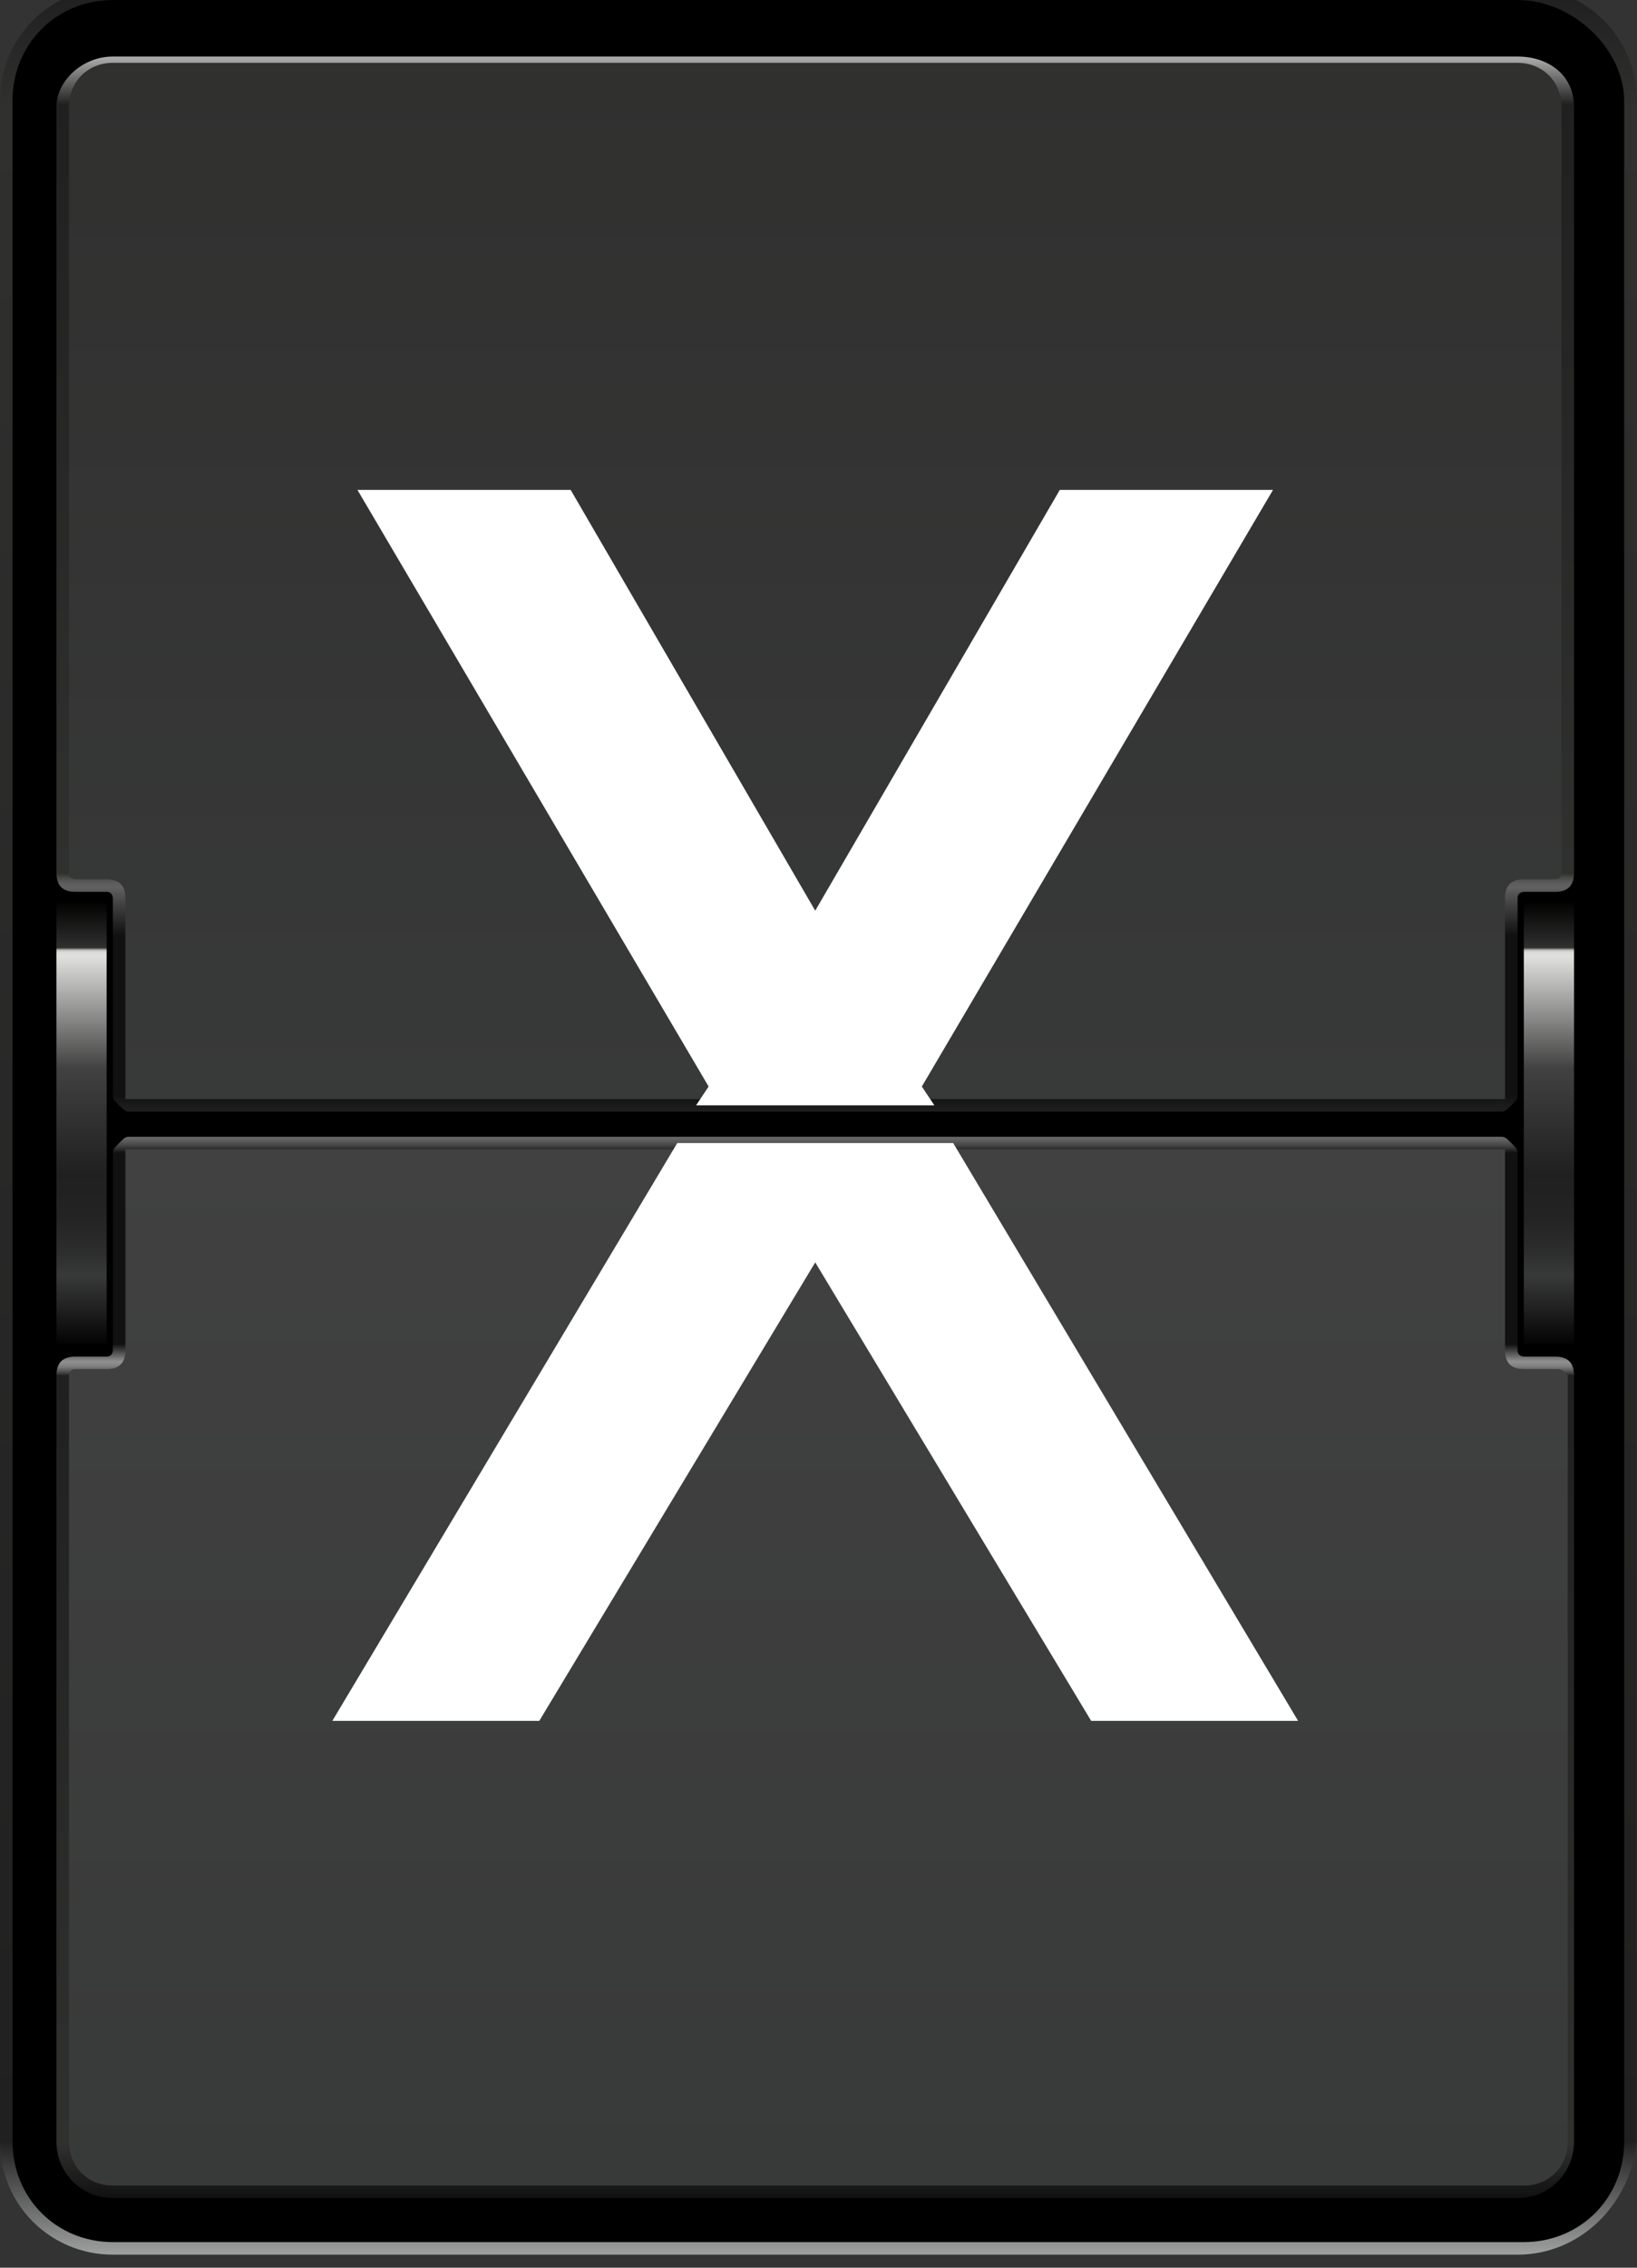 <?xml version="1.0" encoding="UTF-8" standalone="no"?>
<!-- Created with Inkscape (http://www.inkscape.org/) -->

<svg
   xmlns:dc="http://purl.org/dc/elements/1.1/"
   xmlns:cc="http://creativecommons.org/ns#"
   xmlns:rdf="http://www.w3.org/1999/02/22-rdf-syntax-ns#"
   xmlns:svg="http://www.w3.org/2000/svg"
   xmlns="http://www.w3.org/2000/svg"
   version="1.1"
   width="100%"
   height="100%"
   viewBox="0 0 26 36"
   id="svg36023">
  <rect x="0" y="0" width="26" height="36" fill="#333333" stroke="none"/>
  <defs
     id="defs36025">
    <linearGradient
       x1="12.999"
       y1="864.006"
       x2="12.999"
       y2="900.006"
       id="SVGID_253_"
       gradientUnits="userSpaceOnUse">
      <stop
         id="stop17294"
         style="stop-color:#202020;stop-opacity:1"
         offset="0" />
      <stop
         id="stop17296"
         style="stop-color:#30302f;stop-opacity:1"
         offset="0.05" />
      <stop
         id="stop17298"
         style="stop-color:#202020;stop-opacity:1"
         offset="0.95" />
      <stop
         id="stop17300"
         style="stop-color:#9e9f9f;stop-opacity:1"
         offset="1" />
    </linearGradient>
    <linearGradient
       x1="12.999"
       y1="881.862"
       x2="12.999"
       y2="864.92"
       id="SVGID_254_"
       gradientUnits="userSpaceOnUse">
      <stop
         id="stop17309"
         style="stop-color:#202020;stop-opacity:1"
         offset="0" />
      <stop
         id="stop17311"
         style="stop-color:#1a1a1a;stop-opacity:1"
         offset="0.01" />
      <stop
         id="stop17313"
         style="stop-color:#111111;stop-opacity:1"
         offset="0.018" />
      <stop
         id="stop17315"
         style="stop-color:#111111;stop-opacity:1"
         offset="0.169" />
      <stop
         id="stop17317"
         style="stop-color:#414141;stop-opacity:1"
         offset="0.198" />
      <stop
         id="stop17319"
         style="stop-color:#616161;stop-opacity:1"
         offset="0.214" />
      <stop
         id="stop17321"
         style="stop-color:#5d5d5d;stop-opacity:1"
         offset="0.218" />
      <stop
         id="stop17323"
         style="stop-color:#515150;stop-opacity:1"
         offset="0.221" />
      <stop
         id="stop17325"
         style="stop-color:#3d3d3c;stop-opacity:1"
         offset="0.225" />
      <stop
         id="stop17327"
         style="stop-color:#30302f;stop-opacity:1"
         offset="0.227" />
      <stop
         id="stop17329"
         style="stop-color:#202020;stop-opacity:1"
         offset="0.95" />
      <stop
         id="stop17331"
         style="stop-color:#bfbebe;stop-opacity:1"
         offset="1" />
    </linearGradient>
    <linearGradient
       x1="12.998"
       y1="881.719"
       x2="12.998"
       y2="865.059"
       id="SVGID_255_"
       gradientUnits="userSpaceOnUse">
      <stop
         id="stop17338"
         style="stop-color:#383939;stop-opacity:1"
         offset="0" />
      <stop
         id="stop17340"
         style="stop-color:#30302f;stop-opacity:1"
         offset="1" />
    </linearGradient>
    <linearGradient
       x1="12.999"
       y1="882.15"
       x2="12.999"
       y2="899.097"
       id="SVGID_256_"
       gradientUnits="userSpaceOnUse">
      <stop
         id="stop17349"
         style="stop-color:#717171;stop-opacity:1"
         offset="0" />
      <stop
         id="stop17351"
         style="stop-color:#6b6b6b;stop-opacity:1"
         offset="0.003" />
      <stop
         id="stop17353"
         style="stop-color:#5b5b5b;stop-opacity:1"
         offset="0.007" />
      <stop
         id="stop17355"
         style="stop-color:#404040;stop-opacity:1"
         offset="0.012" />
      <stop
         id="stop17357"
         style="stop-color:#1a1a1a;stop-opacity:1"
         offset="0.017" />
      <stop
         id="stop17359"
         style="stop-color:#111111;stop-opacity:1"
         offset="0.018" />
      <stop
         id="stop17361"
         style="stop-color:#111111;stop-opacity:1"
         offset="0.198" />
      <stop
         id="stop17363"
         style="stop-color:#8e8f8e;stop-opacity:1"
         offset="0.214" />
      <stop
         id="stop17365"
         style="stop-color:#8a8b8a;stop-opacity:1"
         offset="0.216" />
      <stop
         id="stop17367"
         style="stop-color:#7e7e7e;stop-opacity:1"
         offset="0.219" />
      <stop
         id="stop17369"
         style="stop-color:#696a69;stop-opacity:1"
         offset="0.221" />
      <stop
         id="stop17371"
         style="stop-color:#4c4d4c;stop-opacity:1"
         offset="0.224" />
      <stop
         id="stop17373"
         style="stop-color:#282828;stop-opacity:1"
         offset="0.227" />
      <stop
         id="stop17375"
         style="stop-color:#202020;stop-opacity:1"
         offset="0.227" />
      <stop
         id="stop17377"
         style="stop-color:#30302f;stop-opacity:1"
         offset="0.95" />
      <stop
         id="stop17379"
         style="stop-color:#111111;stop-opacity:1"
         offset="1" />
    </linearGradient>
    <linearGradient
       x1="12.998"
       y1="882.291"
       x2="12.998"
       y2="898.95"
       id="SVGID_257_"
       gradientUnits="userSpaceOnUse">
      <stop
         id="stop17384"
         style="stop-color:#414141;stop-opacity:1"
         offset="0" />
      <stop
         id="stop17386"
         style="stop-color:#383939;stop-opacity:1"
         offset="1" />
    </linearGradient>
    <linearGradient
       x1="1.291"
       y1="885.566"
       x2="1.291"
       y2="878.448"
       id="SVGID_258_"
       gradientUnits="userSpaceOnUse">
      <stop
         id="stop17393"
         style="stop-color:#000000;stop-opacity:1"
         offset="0" />
      <stop
         id="stop17395"
         style="stop-color:#202020;stop-opacity:1"
         offset="0.087" />
      <stop
         id="stop17397"
         style="stop-color:#383939;stop-opacity:1"
         offset="0.162" />
      <stop
         id="stop17399"
         style="stop-color:#2d2d2d;stop-opacity:1"
         offset="0.216" />
      <stop
         id="stop17401"
         style="stop-color:#232323;stop-opacity:1"
         offset="0.293" />
      <stop
         id="stop17403"
         style="stop-color:#202020;stop-opacity:1"
         offset="0.39" />
      <stop
         id="stop17405"
         style="stop-color:#414141;stop-opacity:1"
         offset="0.625" />
      <stop
         id="stop17407"
         style="stop-color:#dfdfde;stop-opacity:1"
         offset="0.875" />
      <stop
         id="stop17409"
         style="stop-color:#dddddc;stop-opacity:1"
         offset="0.883" />
      <stop
         id="stop17411"
         style="stop-color:#d6d6d5;stop-opacity:1"
         offset="0.886" />
      <stop
         id="stop17413"
         style="stop-color:#cacac9;stop-opacity:1"
         offset="0.888" />
      <stop
         id="stop17415"
         style="stop-color:#babab9;stop-opacity:1"
         offset="0.89" />
      <stop
         id="stop17417"
         style="stop-color:#a4a4a3;stop-opacity:1"
         offset="0.891" />
      <stop
         id="stop17419"
         style="stop-color:#888887;stop-opacity:1"
         offset="0.892" />
      <stop
         id="stop17421"
         style="stop-color:#686867;stop-opacity:1"
         offset="0.893" />
      <stop
         id="stop17423"
         style="stop-color:#434342;stop-opacity:1"
         offset="0.895" />
      <stop
         id="stop17425"
         style="stop-color:#30302f;stop-opacity:1"
         offset="0.895" />
      <stop
         id="stop17427"
         style="stop-color:#000000;stop-opacity:1"
         offset="1" />
    </linearGradient>
    <linearGradient
       x1="24.706"
       y1="885.566"
       x2="24.706"
       y2="878.448"
       id="SVGID_259_"
       gradientUnits="userSpaceOnUse">
      <stop
         id="stop17434"
         style="stop-color:#000000;stop-opacity:1"
         offset="0" />
      <stop
         id="stop17436"
         style="stop-color:#202020;stop-opacity:1"
         offset="0.087" />
      <stop
         id="stop17438"
         style="stop-color:#383939;stop-opacity:1"
         offset="0.162" />
      <stop
         id="stop17440"
         style="stop-color:#2d2d2d;stop-opacity:1"
         offset="0.216" />
      <stop
         id="stop17442"
         style="stop-color:#232323;stop-opacity:1"
         offset="0.293" />
      <stop
         id="stop17444"
         style="stop-color:#202020;stop-opacity:1"
         offset="0.39" />
      <stop
         id="stop17446"
         style="stop-color:#414141;stop-opacity:1"
         offset="0.625" />
      <stop
         id="stop17448"
         style="stop-color:#dfdfde;stop-opacity:1"
         offset="0.875" />
      <stop
         id="stop17450"
         style="stop-color:#dddddc;stop-opacity:1"
         offset="0.883" />
      <stop
         id="stop17452"
         style="stop-color:#d6d6d5;stop-opacity:1"
         offset="0.886" />
      <stop
         id="stop17454"
         style="stop-color:#cacac9;stop-opacity:1"
         offset="0.888" />
      <stop
         id="stop17456"
         style="stop-color:#babab9;stop-opacity:1"
         offset="0.89" />
      <stop
         id="stop17458"
         style="stop-color:#a4a4a3;stop-opacity:1"
         offset="0.891" />
      <stop
         id="stop17460"
         style="stop-color:#888887;stop-opacity:1"
         offset="0.892" />
      <stop
         id="stop17462"
         style="stop-color:#686867;stop-opacity:1"
         offset="0.893" />
      <stop
         id="stop17464"
         style="stop-color:#434342;stop-opacity:1"
         offset="0.895" />
      <stop
         id="stop17466"
         style="stop-color:#30302f;stop-opacity:1"
         offset="0.895" />
      <stop
         id="stop17468"
         style="stop-color:#000000;stop-opacity:1"
         offset="1" />
    </linearGradient>
  </defs>
  <g
     transform="translate(0,-1016.362)"
     id="layer1">
    <g
       transform="matrix(0.996,0,0,0.997,0,154.855)"
       id="g17291">
      <linearGradient
         x1="12.999"
         y1="864.006"
         x2="12.999"
         y2="900.006"
         id="linearGradient35491"
         gradientUnits="userSpaceOnUse">
        <stop
           id="stop35493"
           style="stop-color:#202020;stop-opacity:1"
           offset="0" />
        <stop
           id="stop35495"
           style="stop-color:#30302f;stop-opacity:1"
           offset="0.05" />
        <stop
           id="stop35497"
           style="stop-color:#202020;stop-opacity:1"
           offset="0.95" />
        <stop
           id="stop35499"
           style="stop-color:#9e9f9f;stop-opacity:1"
           offset="1" />
      </linearGradient>
      <path
         d="M 24.2,900 H 1.8 C 0.8,900 0,899.2 0,898.2 v -32.5 c 0,-1 0.8,-1.8 1.8,-1.8 h 22.5 c 1,0 1.8,0.8 1.8,1.8 v 32.5 c -0.1,1 -0.9,1.8 -1.9,1.8 l 0,0 z"
         id="path17302"
         style="fill:url(#SVGID_253_)" />
      <path
         d="M 24.2,864.1 H 1.8 c -0.9,0 -1.6,0.7 -1.6,1.6 v 32.5 c 0,0.9 0.7,1.6 1.6,1.6 h 22.5 c 0.9,0 1.6,-0.7 1.6,-1.6 v -32.5 c 0,-0.8 -0.8,-1.6 -1.7,-1.6 z"
         id="path17304" />
      <g
         id="g17306">
        <linearGradient
           x1="12.999"
           y1="881.862"
           x2="12.999"
           y2="864.92"
           id="linearGradient35504"
           gradientUnits="userSpaceOnUse">
          <stop
             id="stop35506"
             style="stop-color:#202020;stop-opacity:1"
             offset="0" />
          <stop
             id="stop35508"
             style="stop-color:#1a1a1a;stop-opacity:1"
             offset="0.01" />
          <stop
             id="stop35510"
             style="stop-color:#111111;stop-opacity:1"
             offset="0.018" />
          <stop
             id="stop35512"
             style="stop-color:#111111;stop-opacity:1"
             offset="0.169" />
          <stop
             id="stop35514"
             style="stop-color:#414141;stop-opacity:1"
             offset="0.198" />
          <stop
             id="stop35516"
             style="stop-color:#616161;stop-opacity:1"
             offset="0.214" />
          <stop
             id="stop35518"
             style="stop-color:#5d5d5d;stop-opacity:1"
             offset="0.218" />
          <stop
             id="stop35520"
             style="stop-color:#515150;stop-opacity:1"
             offset="0.221" />
          <stop
             id="stop35522"
             style="stop-color:#3d3d3c;stop-opacity:1"
             offset="0.225" />
          <stop
             id="stop35524"
             style="stop-color:#30302f;stop-opacity:1"
             offset="0.227" />
          <stop
             id="stop35526"
             style="stop-color:#202020;stop-opacity:1"
             offset="0.95" />
          <stop
             id="stop35528"
             style="stop-color:#bfbebe;stop-opacity:1"
             offset="1" />
        </linearGradient>
        <path
           d="m 24.2,878.4 c 0,-0.1 0.1,-0.1 0.1,-0.1 h 0.5 c 0.2,0 0.3,-0.1 0.3,-0.3 v -12.2 c 0,-0.5 -0.4,-0.8 -0.9,-0.8 H 1.8 c -0.5,0 -0.9,0.4 -0.9,0.8 V 878 c 0,0.2 0.1,0.3 0.3,0.3 h 0.5 c 0.1,0 0.1,0.1 0.1,0.1 v 3.1 c 0,0.1 0,0.1 0.1,0.2 0.1,0.1 0.1,0.1 0.2,0.1 h 21.8 c 0.1,0 0.1,0 0.2,-0.1 0.1,-0.1 0.1,-0.1 0.1,-0.2 v -3.1 z"
           id="path17333"
           style="fill:url(#SVGID_254_)" />
      </g>
      <g
         id="g17335">
        <linearGradient
           x1="12.998"
           y1="881.719"
           x2="12.998"
           y2="865.059"
           id="linearGradient35532"
           gradientUnits="userSpaceOnUse">
          <stop
             id="stop35534"
             style="stop-color:#383939;stop-opacity:1"
             offset="0" />
          <stop
             id="stop35536"
             style="stop-color:#30302f;stop-opacity:1"
             offset="1" />
        </linearGradient>
        <path
           d="m 24,878.4 c 0,-0.2 0.1,-0.3 0.3,-0.3 h 0.5 c 0.1,0 0.1,-0.1 0.1,-0.1 v -12.2 c 0,-0.4 -0.3,-0.7 -0.7,-0.7 H 1.8 c -0.4,0 -0.7,0.3 -0.7,0.7 V 878 c 0,0.1 0.1,0.1 0.1,0.1 h 0.5 c 0.2,0 0.3,0.1 0.3,0.3 v 3.1 c 0,0 0,0.1 0,0.1 0,0 0.1,0 0.1,0 h 21.8 c 0,0 0.1,0 0.1,0 0,0 0,-0.1 0,-0.1 v -3.1 z"
           id="path17342"
           style="fill:url(#SVGID_255_)" />
      </g>
      <g
         id="g17344">
        <g
           id="g17346">
          <linearGradient
             x1="12.999"
             y1="882.15"
             x2="12.999"
             y2="899.097"
             id="linearGradient35541"
             gradientUnits="userSpaceOnUse">
            <stop
               id="stop35543"
               style="stop-color:#717171;stop-opacity:1"
               offset="0" />
            <stop
               id="stop35545"
               style="stop-color:#6b6b6b;stop-opacity:1"
               offset="0.003" />
            <stop
               id="stop35547"
               style="stop-color:#5b5b5b;stop-opacity:1"
               offset="0.007" />
            <stop
               id="stop35549"
               style="stop-color:#404040;stop-opacity:1"
               offset="0.012" />
            <stop
               id="stop35551"
               style="stop-color:#1a1a1a;stop-opacity:1"
               offset="0.017" />
            <stop
               id="stop35553"
               style="stop-color:#111111;stop-opacity:1"
               offset="0.018" />
            <stop
               id="stop35555"
               style="stop-color:#111111;stop-opacity:1"
               offset="0.198" />
            <stop
               id="stop35557"
               style="stop-color:#8e8f8e;stop-opacity:1"
               offset="0.214" />
            <stop
               id="stop35559"
               style="stop-color:#8a8b8a;stop-opacity:1"
               offset="0.216" />
            <stop
               id="stop35561"
               style="stop-color:#7e7e7e;stop-opacity:1"
               offset="0.219" />
            <stop
               id="stop35563"
               style="stop-color:#696a69;stop-opacity:1"
               offset="0.221" />
            <stop
               id="stop35565"
               style="stop-color:#4c4d4c;stop-opacity:1"
               offset="0.224" />
            <stop
               id="stop35567"
               style="stop-color:#282828;stop-opacity:1"
               offset="0.227" />
            <stop
               id="stop35569"
               style="stop-color:#202020;stop-opacity:1"
               offset="0.227" />
            <stop
               id="stop35571"
               style="stop-color:#30302f;stop-opacity:1"
               offset="0.95" />
            <stop
               id="stop35573"
               style="stop-color:#111111;stop-opacity:1"
               offset="1" />
          </linearGradient>
          <path
             d="m 24.2,885.6 c 0,0.1 0.1,0.1 0.1,0.1 h 0.5 c 0.2,0 0.3,0.1 0.3,0.3 v 12.2 c 0,0.5 -0.4,0.9 -0.9,0.9 H 1.8 c -0.5,0 -0.9,-0.4 -0.9,-0.9 V 886 c 0,-0.2 0.1,-0.3 0.3,-0.3 h 0.5 c 0.1,0 0.1,-0.1 0.1,-0.1 v -3.1 c 0,-0.1 0,-0.1 0.1,-0.2 0.1,-0.1 0.1,-0.1 0.2,-0.1 h 21.8 c 0.1,0 0.1,0 0.2,0.1 0.1,0.1 0.1,0.1 0.1,0.2 v 3.1 z"
             id="path17381"
             style="fill:url(#SVGID_256_)" />
        </g>
        <linearGradient
           x1="12.998"
           y1="882.291"
           x2="12.998"
           y2="898.95"
           id="linearGradient35576"
           gradientUnits="userSpaceOnUse">
          <stop
             id="stop35578"
             style="stop-color:#414141;stop-opacity:1"
             offset="0" />
          <stop
             id="stop35580"
             style="stop-color:#383939;stop-opacity:1"
             offset="1" />
        </linearGradient>
        <path
           d="m 24.8,885.9 h -0.5 c -0.2,0 -0.3,-0.1 -0.3,-0.3 v -3.1 c 0,0 0,-0.1 0,-0.1 0,0 -0.1,0 -0.1,0 H 2.1 c 0,0 -0.1,0 -0.1,0 0,0 0,0.1 0,0.1 v 3.1 c 0,0.2 -0.1,0.3 -0.3,0.3 H 1.2 c -0.1,0 -0.1,0.1 -0.1,0.1 v 12.2 c 0,0.4 0.3,0.7 0.7,0.7 h 22.5 c 0.4,0 0.7,-0.3 0.7,-0.7 V 886 c -0.1,-0.1 -0.1,-0.1 -0.2,-0.1 z"
           id="path17388"
           style="fill:url(#SVGID_257_)" />
      </g>
      <g
         id="g17390">
        <linearGradient
           x1="1.291"
           y1="885.566"
           x2="1.291"
           y2="878.448"
           id="linearGradient35584"
           gradientUnits="userSpaceOnUse">
          <stop
             id="stop35586"
             style="stop-color:#000000;stop-opacity:1"
             offset="0" />
          <stop
             id="stop35588"
             style="stop-color:#202020;stop-opacity:1"
             offset="0.087" />
          <stop
             id="stop35590"
             style="stop-color:#383939;stop-opacity:1"
             offset="0.162" />
          <stop
             id="stop35592"
             style="stop-color:#2d2d2d;stop-opacity:1"
             offset="0.216" />
          <stop
             id="stop35594"
             style="stop-color:#232323;stop-opacity:1"
             offset="0.293" />
          <stop
             id="stop35596"
             style="stop-color:#202020;stop-opacity:1"
             offset="0.39" />
          <stop
             id="stop35598"
             style="stop-color:#414141;stop-opacity:1"
             offset="0.625" />
          <stop
             id="stop35600"
             style="stop-color:#dfdfde;stop-opacity:1"
             offset="0.875" />
          <stop
             id="stop35602"
             style="stop-color:#dddddc;stop-opacity:1"
             offset="0.883" />
          <stop
             id="stop35604"
             style="stop-color:#d6d6d5;stop-opacity:1"
             offset="0.886" />
          <stop
             id="stop35606"
             style="stop-color:#cacac9;stop-opacity:1"
             offset="0.888" />
          <stop
             id="stop35608"
             style="stop-color:#babab9;stop-opacity:1"
             offset="0.89" />
          <stop
             id="stop35610"
             style="stop-color:#a4a4a3;stop-opacity:1"
             offset="0.891" />
          <stop
             id="stop35612"
             style="stop-color:#888887;stop-opacity:1"
             offset="0.892" />
          <stop
             id="stop35614"
             style="stop-color:#686867;stop-opacity:1"
             offset="0.893" />
          <stop
             id="stop35616"
             style="stop-color:#434342;stop-opacity:1"
             offset="0.895" />
          <stop
             id="stop35618"
             style="stop-color:#30302f;stop-opacity:1"
             offset="0.895" />
          <stop
             id="stop35620"
             style="stop-color:#000000;stop-opacity:1"
             offset="1" />
        </linearGradient>
        <rect
           width="0.8"
           height="7.1"
           x="0.9"
           y="878.4"
           id="rect17429"
           style="fill:url(#SVGID_258_)" />
      </g>
      <g
         id="g17431">
        <linearGradient
           x1="24.706"
           y1="885.566"
           x2="24.706"
           y2="878.448"
           id="linearGradient35624"
           gradientUnits="userSpaceOnUse">
          <stop
             id="stop35626"
             style="stop-color:#000000;stop-opacity:1"
             offset="0" />
          <stop
             id="stop35628"
             style="stop-color:#202020;stop-opacity:1"
             offset="0.087" />
          <stop
             id="stop35630"
             style="stop-color:#383939;stop-opacity:1"
             offset="0.162" />
          <stop
             id="stop35632"
             style="stop-color:#2d2d2d;stop-opacity:1"
             offset="0.216" />
          <stop
             id="stop35634"
             style="stop-color:#232323;stop-opacity:1"
             offset="0.293" />
          <stop
             id="stop35636"
             style="stop-color:#202020;stop-opacity:1"
             offset="0.39" />
          <stop
             id="stop35638"
             style="stop-color:#414141;stop-opacity:1"
             offset="0.625" />
          <stop
             id="stop35640"
             style="stop-color:#dfdfde;stop-opacity:1"
             offset="0.875" />
          <stop
             id="stop35642"
             style="stop-color:#dddddc;stop-opacity:1"
             offset="0.883" />
          <stop
             id="stop35644"
             style="stop-color:#d6d6d5;stop-opacity:1"
             offset="0.886" />
          <stop
             id="stop35646"
             style="stop-color:#cacac9;stop-opacity:1"
             offset="0.888" />
          <stop
             id="stop35648"
             style="stop-color:#babab9;stop-opacity:1"
             offset="0.89" />
          <stop
             id="stop35650"
             style="stop-color:#a4a4a3;stop-opacity:1"
             offset="0.891" />
          <stop
             id="stop35652"
             style="stop-color:#888887;stop-opacity:1"
             offset="0.892" />
          <stop
             id="stop35654"
             style="stop-color:#686867;stop-opacity:1"
             offset="0.893" />
          <stop
             id="stop35656"
             style="stop-color:#434342;stop-opacity:1"
             offset="0.895" />
          <stop
             id="stop35658"
             style="stop-color:#30302f;stop-opacity:1"
             offset="0.895" />
          <stop
             id="stop35660"
             style="stop-color:#000000;stop-opacity:1"
             offset="1" />
        </linearGradient>
        <rect
           width="0.8"
           height="7.1"
           x="24.3"
           y="878.4"
           id="rect17470"
           style="fill:url(#SVGID_259_)" />
      </g>
    </g>
    <g
       transform="matrix(0.996,0,0,0.997,0,154.855)"
       id="g18165">
      <polygon
         points="16.9,871.9 13,878.6 9.1,871.9 5.7,871.9 11.3,881.4 11.1,881.7 14.9,881.7 14.7,881.4 20.3,871.9 "
         id="polygon18167"
         style="fill:#ffffff" />
      <polygon
         points="15.2,882.3 10.8,882.3 5.3,891.5 8.6,891.5 13,884.2 17.4,891.5 20.7,891.5 "
         id="polygon18169"
         style="fill:#ffffff" />
    </g>
  </g>
</svg>
